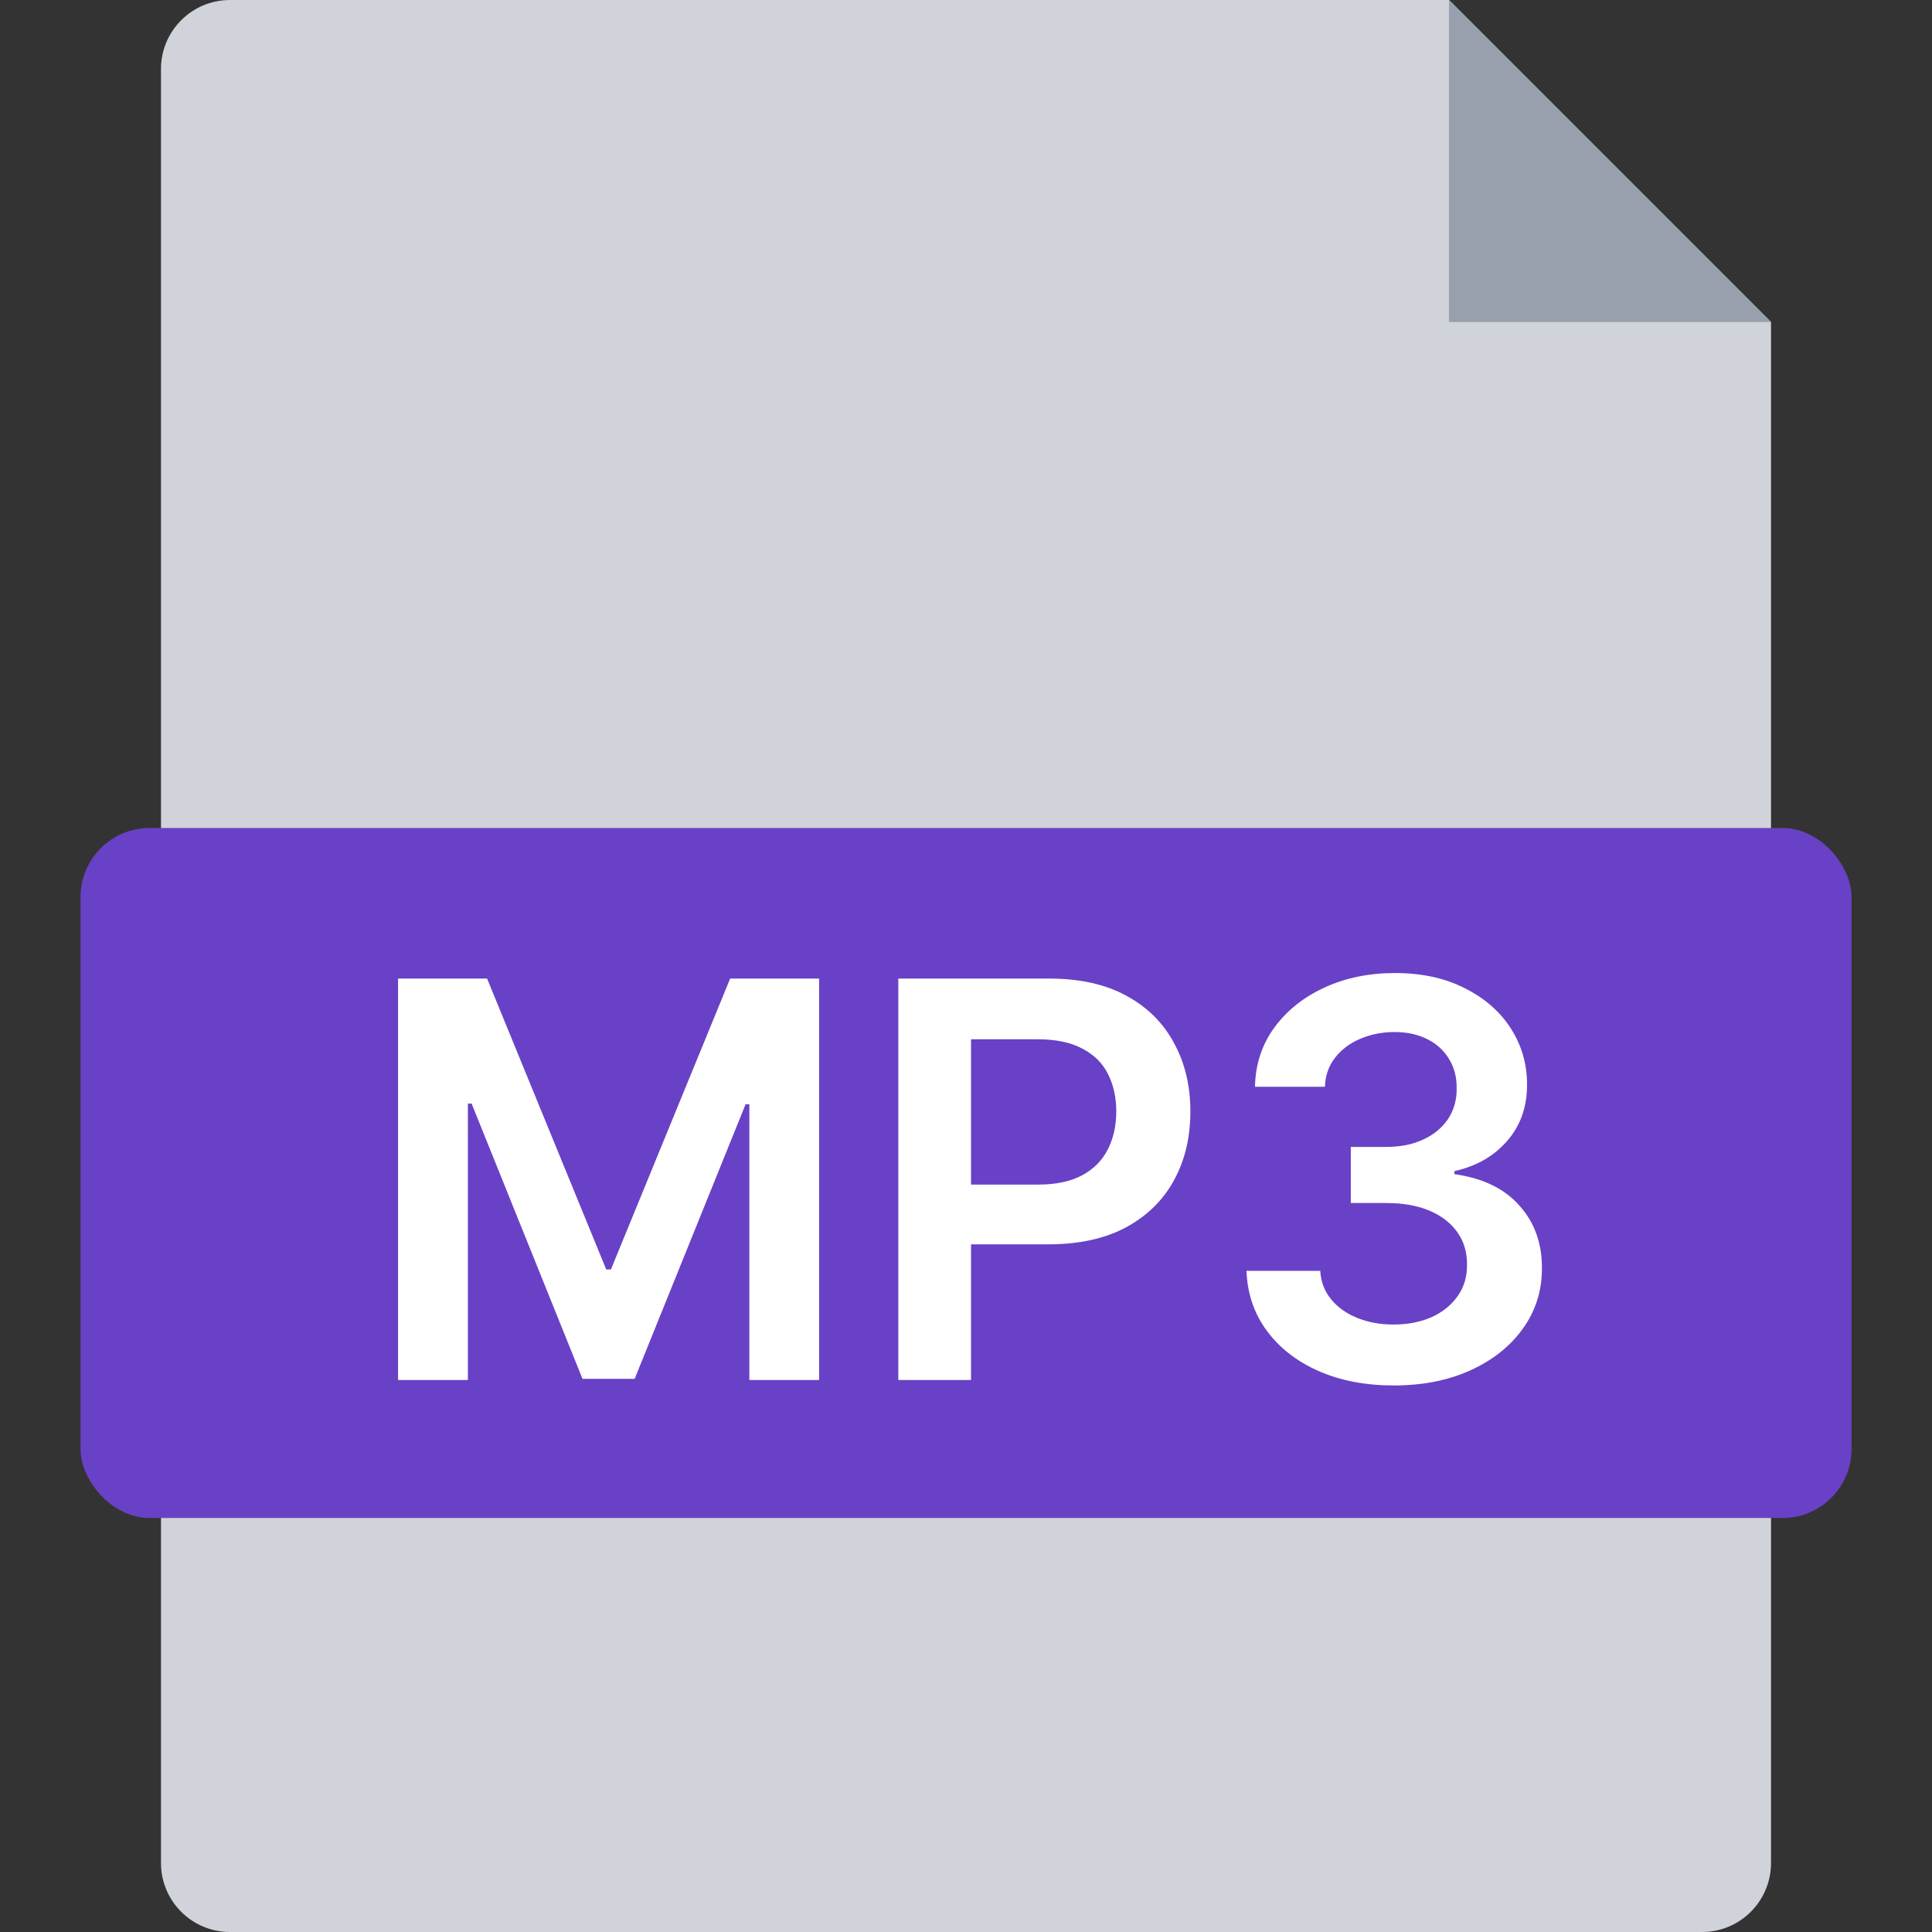 <svg width="28" height="28" viewBox="0 0 28 28" fill="none" xmlns="http://www.w3.org/2000/svg">
<rect x="0" y="0" width="28" height="28" fill="#333333" stroke="none"/>
<path fill-rule="evenodd" clip-rule="evenodd" d="M3.333 0C2.781 0 2.333 0.448 2.333 1V27C2.333 27.552 2.781 28 3.333 28H24.667C25.219 28 25.667 27.552 25.667 27V4.667L21 0H3.333Z" fill="#D0D3D9"/>
<path fill-rule="evenodd" clip-rule="evenodd" d="M21 0V4.667H25.667L21 0Z" fill="#989FAD"/>
<rect x="1.167" y="12" width="25.667" height="10" rx="1" fill="#6941C6"/>
<path d="M5.769 14.182H7.059L8.786 18.398H8.854L10.582 14.182H11.871V20H10.86V16.003H10.806L9.198 19.983H8.442L6.835 15.994H6.781V20H5.769V14.182ZM13.019 20V14.182H15.201C15.648 14.182 16.023 14.265 16.326 14.432C16.631 14.598 16.861 14.828 17.016 15.119C17.174 15.409 17.252 15.739 17.252 16.108C17.252 16.481 17.174 16.812 17.016 17.102C16.859 17.392 16.627 17.62 16.32 17.787C16.014 17.952 15.636 18.034 15.187 18.034H13.741V17.168H15.045C15.306 17.168 15.52 17.122 15.687 17.031C15.854 16.94 15.977 16.815 16.056 16.656C16.137 16.497 16.178 16.314 16.178 16.108C16.178 15.902 16.137 15.72 16.056 15.562C15.977 15.405 15.852 15.283 15.684 15.196C15.517 15.107 15.302 15.062 15.039 15.062H14.073V20H13.019ZM20.199 20.079C19.79 20.079 19.426 20.009 19.108 19.869C18.792 19.729 18.542 19.534 18.358 19.284C18.174 19.034 18.077 18.745 18.065 18.418H19.134C19.143 18.575 19.195 18.712 19.29 18.829C19.384 18.945 19.51 19.035 19.668 19.099C19.825 19.164 20.001 19.196 20.196 19.196C20.404 19.196 20.589 19.16 20.75 19.088C20.911 19.014 21.037 18.912 21.128 18.781C21.219 18.651 21.263 18.5 21.261 18.329C21.263 18.153 21.218 17.998 21.125 17.864C21.032 17.729 20.898 17.624 20.722 17.548C20.547 17.473 20.337 17.435 20.091 17.435H19.577V16.622H20.091C20.294 16.622 20.471 16.587 20.622 16.517C20.776 16.447 20.896 16.349 20.983 16.222C21.07 16.093 21.113 15.944 21.111 15.776C21.113 15.611 21.076 15.468 21 15.347C20.926 15.223 20.821 15.128 20.685 15.06C20.55 14.992 20.392 14.957 20.21 14.957C20.032 14.957 19.867 14.99 19.716 15.054C19.564 15.118 19.442 15.21 19.349 15.329C19.257 15.447 19.207 15.587 19.202 15.75H18.188C18.195 15.424 18.289 15.138 18.469 14.892C18.651 14.644 18.893 14.451 19.196 14.312C19.499 14.172 19.839 14.102 20.216 14.102C20.604 14.102 20.941 14.175 21.227 14.321C21.515 14.465 21.738 14.659 21.895 14.903C22.052 15.148 22.131 15.418 22.131 15.713C22.133 16.041 22.036 16.315 21.841 16.537C21.648 16.759 21.394 16.903 21.079 16.972V17.017C21.489 17.074 21.802 17.225 22.02 17.472C22.24 17.716 22.349 18.02 22.347 18.384C22.347 18.709 22.254 19.001 22.068 19.259C21.884 19.514 21.631 19.715 21.307 19.861C20.985 20.007 20.616 20.079 20.199 20.079Z" fill="white"/>
</svg>

